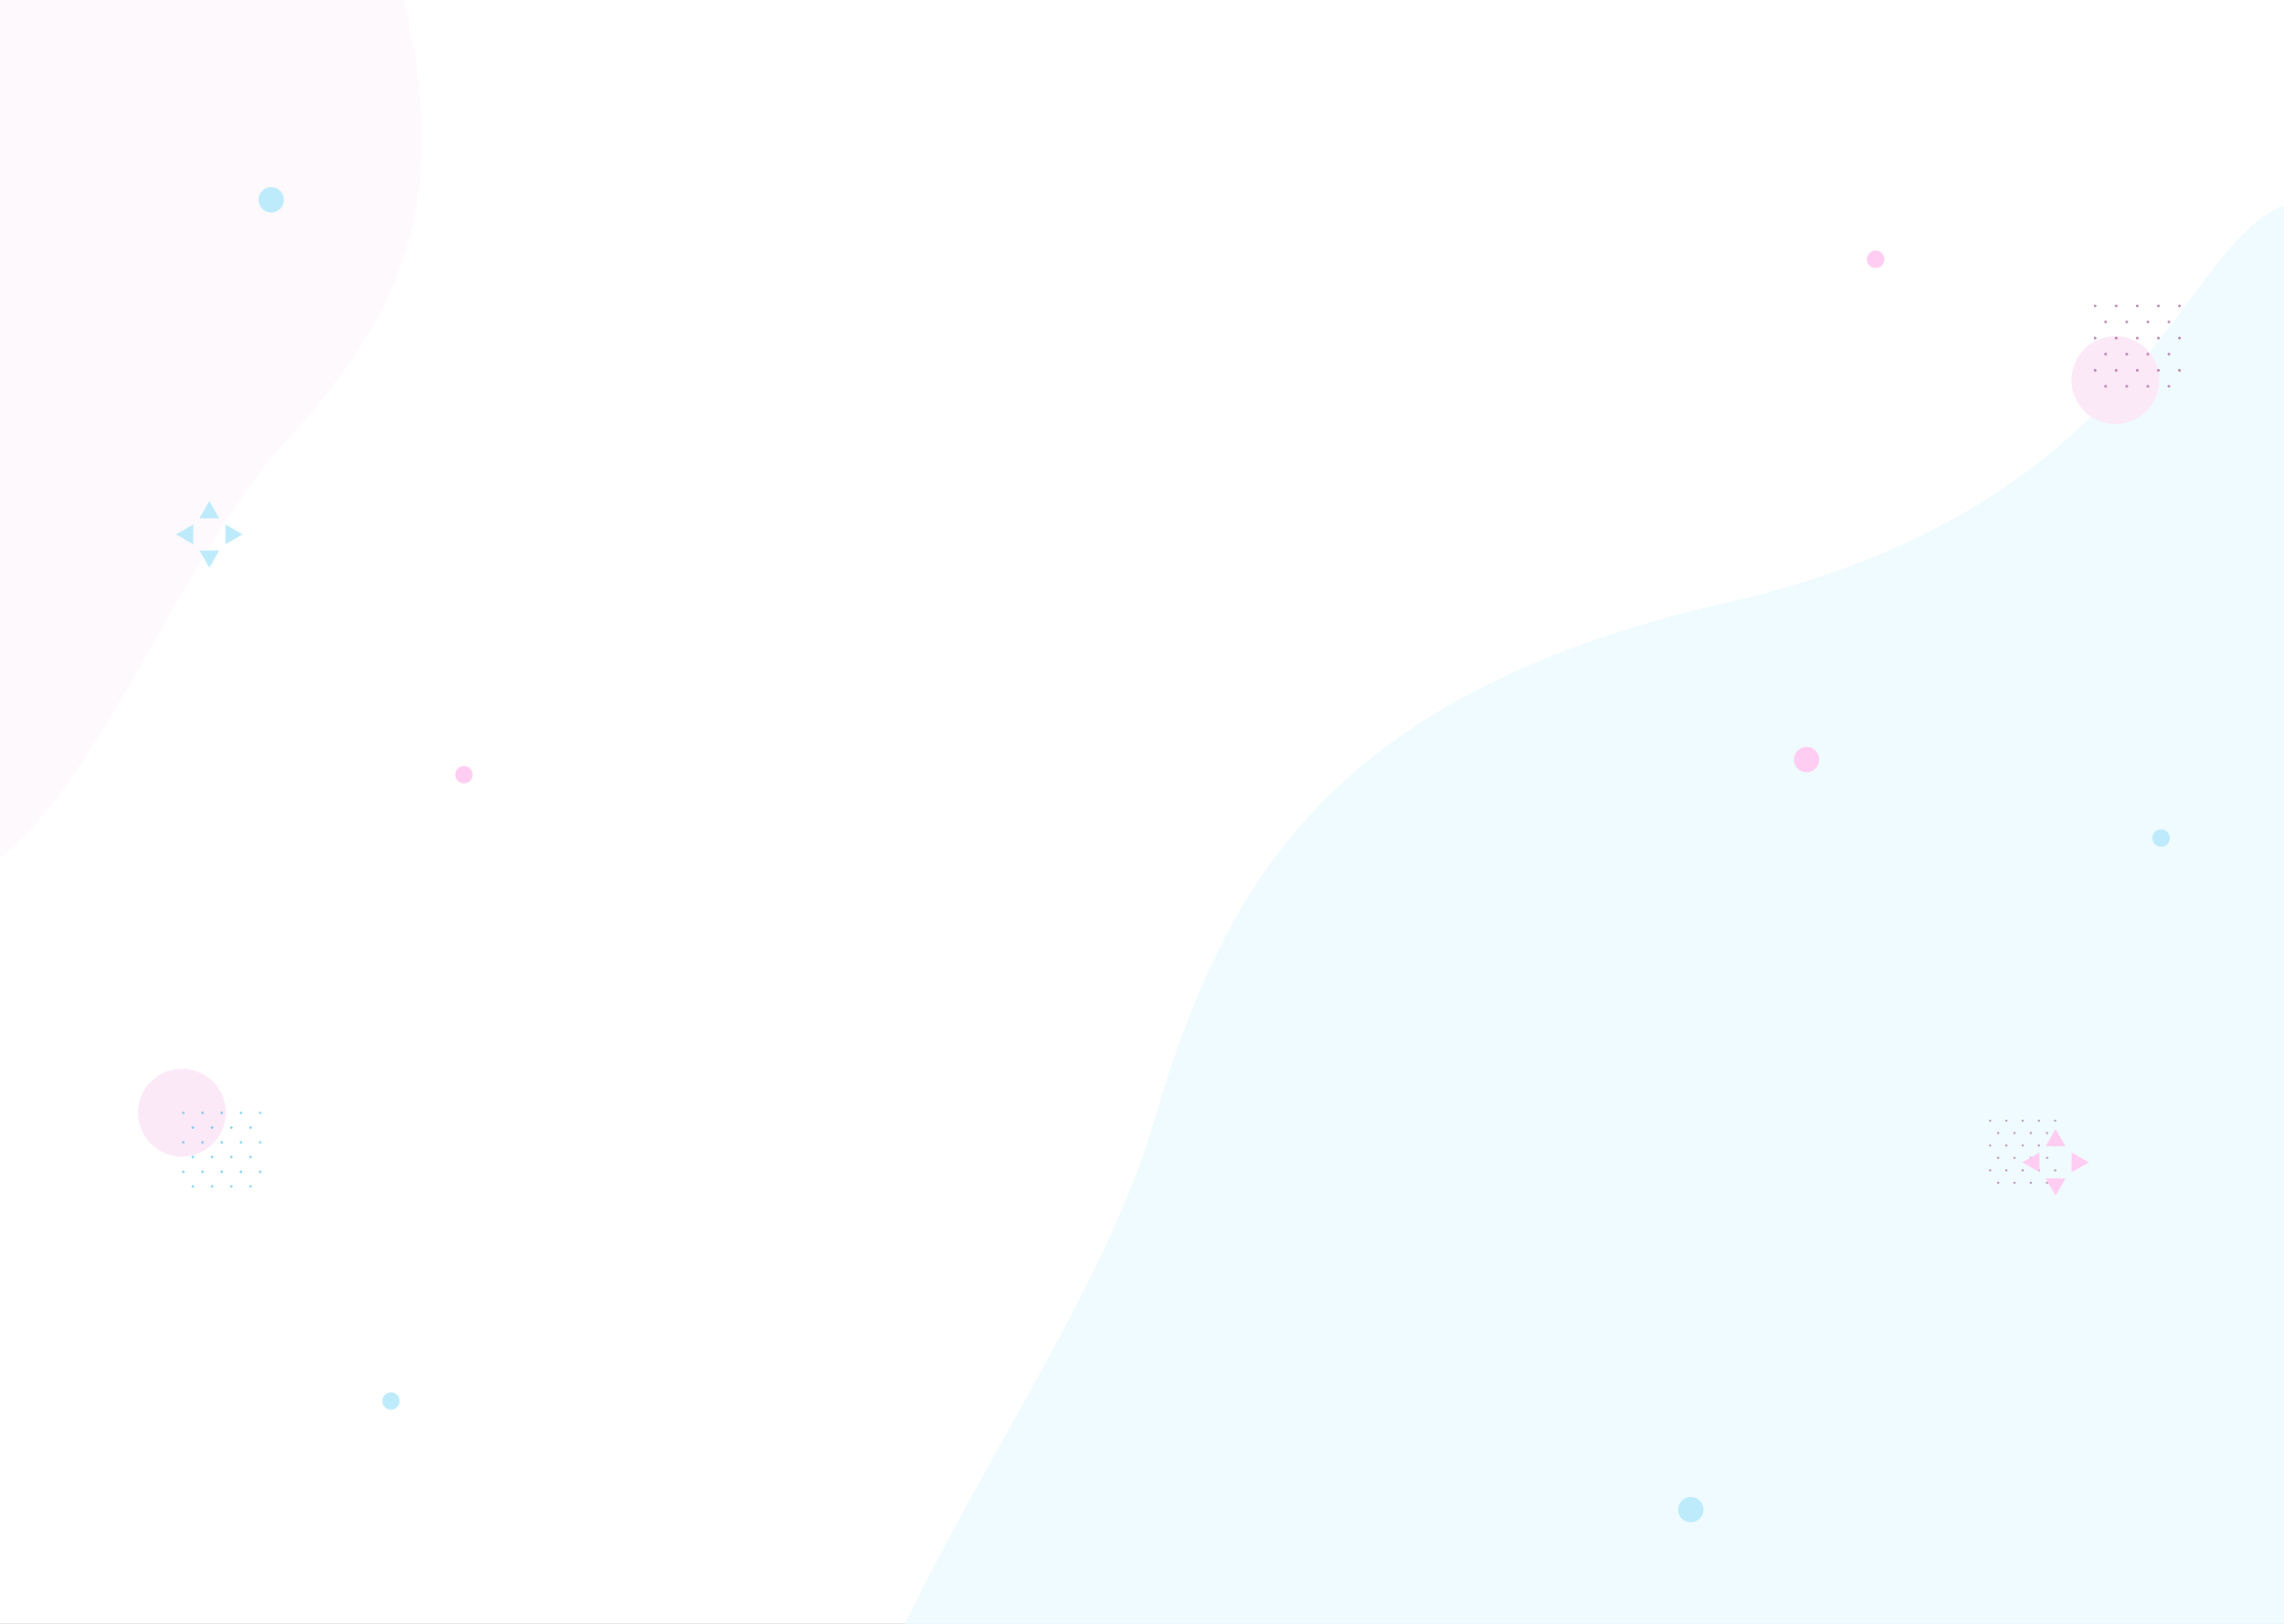 <svg width="1440" height="1024" viewBox="0 0 1440 1024" fill="none" xmlns="http://www.w3.org/2000/svg">
<rect x="0" y="0" width="1440" height="1024" fill="#808080" stroke="none"/>
<g clip-path="url(#clip0_0_107)">
<rect width="1440" height="1024" fill="white"/>
<path d="M1088.59 380.023C1376.59 314.173 1374.68 125.398 1459.18 126.147L1456.93 380.023C1461.13 430.535 1520.59 691.892 1520.59 788.173C1520.59 862.173 1544.68 1175.53 1306.59 1150.17C1068.49 1124.81 876.122 1575.95 556.586 1230.17C456.871 1122.27 674.585 886.173 726.586 710.173C769.393 565.288 830.586 439.013 1088.59 380.023Z" fill="#F0FBFF"/>
<path d="M242.232 -42.433C179.848 -230.282 288.635 -294.806 258.837 -342.944L114.204 -253.414C83.811 -238.264 -86.553 -181.475 -141.701 -148.011C-184.087 -122.29 -371.947 -27.173 -274.666 100.387C-177.384 227.947 -368.923 494.938 -59.806 557.778C36.658 577.388 96.217 370.624 178.952 279.666C247.06 204.788 298.118 125.848 242.232 -42.433Z" fill="#FEF9FD"/>
<g clip-path="url(#clip1_0_107)">
<path d="M111 336.989L121.87 343.279V330.722L111 336.989Z" fill="#BDEBFC"/>
<path d="M153 336.989L142.13 330.722V343.278L153 336.989Z" fill="#BDEBFC"/>
<path d="M131.991 358.001L138.28 347.13H125.724L131.991 358.001Z" fill="#BDEBFC"/>
<path d="M131.991 316L125.724 326.87H138.28L131.991 316Z" fill="#BDEBFC"/>
</g>
<g clip-path="url(#clip2_0_107)">
<g opacity="0.51">
<path d="M1255.37 706.68C1255.37 706.816 1255.33 706.948 1255.25 707.061C1255.17 707.174 1255.07 707.262 1254.94 707.314C1254.82 707.366 1254.68 707.38 1254.55 707.353C1254.41 707.327 1254.29 707.261 1254.19 707.165C1254.1 707.069 1254.03 706.947 1254.01 706.814C1253.98 706.681 1253.99 706.543 1254.04 706.417C1254.1 706.292 1254.18 706.184 1254.3 706.109C1254.41 706.033 1254.54 705.993 1254.68 705.993C1254.86 705.993 1255.04 706.065 1255.16 706.194C1255.29 706.323 1255.37 706.498 1255.37 706.68Z" fill="#7F2069"/>
<path d="M1264.95 707.36C1265.33 707.36 1265.63 707.055 1265.63 706.68C1265.63 706.304 1265.33 706 1264.95 706C1264.58 706 1264.27 706.304 1264.27 706.68C1264.27 707.055 1264.58 707.36 1264.95 707.36Z" fill="#7F2069"/>
<path d="M1275.23 707.36C1275.6 707.36 1275.91 707.055 1275.91 706.68C1275.91 706.304 1275.6 706 1275.23 706C1274.85 706 1274.55 706.304 1274.55 706.68C1274.55 707.055 1274.85 707.36 1275.23 707.36Z" fill="#7F2069"/>
<path d="M1285.49 707.36C1285.87 707.36 1286.17 707.055 1286.17 706.68C1286.17 706.304 1285.87 706 1285.49 706C1285.11 706 1284.81 706.304 1284.81 706.68C1284.81 707.055 1285.11 707.36 1285.49 707.36Z" fill="#7F2069"/>
<path d="M1296.44 706.68C1296.44 706.816 1296.4 706.949 1296.33 707.061C1296.25 707.174 1296.14 707.262 1296.02 707.314C1295.89 707.366 1295.76 707.38 1295.62 707.353C1295.49 707.327 1295.37 707.262 1295.27 707.166C1295.17 707.069 1295.11 706.947 1295.08 706.814C1295.06 706.681 1295.07 706.543 1295.12 706.417C1295.17 706.292 1295.26 706.184 1295.37 706.109C1295.49 706.034 1295.62 705.993 1295.76 705.993C1295.94 705.993 1296.11 706.066 1296.24 706.194C1296.37 706.323 1296.44 706.498 1296.44 706.68Z" fill="#7F2069"/>
<path d="M1260.5 714.502C1260.5 714.637 1260.46 714.77 1260.38 714.883C1260.3 714.996 1260.2 715.084 1260.07 715.136C1259.95 715.188 1259.81 715.202 1259.68 715.175C1259.54 715.149 1259.42 715.083 1259.32 714.987C1259.23 714.891 1259.16 714.769 1259.14 714.636C1259.11 714.502 1259.12 714.364 1259.17 714.239C1259.23 714.113 1259.31 714.006 1259.43 713.931C1259.54 713.855 1259.67 713.815 1259.81 713.815C1259.99 713.815 1260.17 713.887 1260.29 714.016C1260.42 714.145 1260.5 714.319 1260.5 714.502Z" fill="#7F2069"/>
<path d="M1270.09 715.188C1270.46 715.188 1270.77 714.884 1270.77 714.508C1270.77 714.133 1270.46 713.828 1270.09 713.828C1269.71 713.828 1269.41 714.133 1269.41 714.508C1269.41 714.884 1269.71 715.188 1270.09 715.188Z" fill="#7F2069"/>
<path d="M1280.35 715.188C1280.73 715.188 1281.03 714.884 1281.03 714.508C1281.03 714.133 1280.73 713.828 1280.35 713.828C1279.98 713.828 1279.67 714.133 1279.67 714.508C1279.67 714.884 1279.98 715.188 1280.35 715.188Z" fill="#7F2069"/>
<path d="M1291.29 714.502C1291.29 714.637 1291.25 714.77 1291.18 714.883C1291.1 714.996 1290.99 715.084 1290.87 715.136C1290.74 715.188 1290.61 715.202 1290.47 715.175C1290.34 715.149 1290.22 715.083 1290.12 714.987C1290.03 714.891 1289.96 714.769 1289.93 714.636C1289.91 714.502 1289.92 714.364 1289.97 714.239C1290.02 714.113 1290.11 714.006 1290.23 713.931C1290.34 713.855 1290.47 713.815 1290.61 713.815C1290.79 713.815 1290.96 713.887 1291.09 714.016C1291.22 714.145 1291.29 714.319 1291.29 714.502Z" fill="#7F2069"/>
<path d="M1255.37 722.364C1255.37 722.546 1255.29 722.72 1255.16 722.849C1255.04 722.978 1254.86 723.05 1254.68 723.05C1254.5 723.05 1254.32 722.978 1254.19 722.849C1254.07 722.72 1253.99 722.546 1253.99 722.364C1253.99 722.181 1254.07 722.007 1254.19 721.878C1254.32 721.749 1254.5 721.677 1254.68 721.677C1254.86 721.677 1255.04 721.749 1255.16 721.878C1255.29 722.007 1255.37 722.181 1255.37 722.364Z" fill="#7F2069"/>
<path d="M1264.95 723.05C1265.33 723.05 1265.63 722.746 1265.63 722.371C1265.63 721.995 1265.33 721.691 1264.95 721.691C1264.58 721.691 1264.27 721.995 1264.27 722.371C1264.27 722.746 1264.58 723.05 1264.95 723.05Z" fill="#7F2069"/>
<path d="M1275.23 723.05C1275.6 723.05 1275.91 722.746 1275.91 722.371C1275.91 721.995 1275.6 721.691 1275.23 721.691C1274.85 721.691 1274.55 721.995 1274.55 722.371C1274.55 722.746 1274.85 723.05 1275.23 723.05Z" fill="#7F2069"/>
<path d="M1285.49 723.05C1285.87 723.05 1286.17 722.746 1286.17 722.371C1286.17 721.995 1285.87 721.691 1285.49 721.691C1285.11 721.691 1284.81 721.995 1284.81 722.371C1284.81 722.746 1285.11 723.05 1285.49 723.05Z" fill="#7F2069"/>
<path d="M1296.44 722.364C1296.44 722.499 1296.4 722.632 1296.33 722.745C1296.25 722.858 1296.14 722.946 1296.02 722.998C1295.89 723.05 1295.76 723.064 1295.62 723.037C1295.49 723.011 1295.37 722.945 1295.27 722.849C1295.17 722.753 1295.11 722.631 1295.08 722.498C1295.06 722.364 1295.07 722.226 1295.12 722.101C1295.17 721.975 1295.26 721.868 1295.37 721.793C1295.49 721.717 1295.62 721.677 1295.76 721.677C1295.94 721.677 1296.11 721.749 1296.24 721.878C1296.37 722.007 1296.44 722.181 1296.44 722.364Z" fill="#7F2069"/>
<path d="M1260.5 730.192C1260.5 730.328 1260.46 730.46 1260.38 730.573C1260.3 730.686 1260.2 730.774 1260.07 730.826C1259.95 730.878 1259.81 730.892 1259.68 730.865C1259.54 730.839 1259.42 730.774 1259.32 730.677C1259.23 730.581 1259.16 730.459 1259.14 730.326C1259.11 730.193 1259.12 730.055 1259.17 729.929C1259.23 729.804 1259.31 729.696 1259.43 729.621C1259.54 729.546 1259.67 729.505 1259.81 729.505C1259.99 729.505 1260.17 729.578 1260.29 729.706C1260.42 729.835 1260.5 730.01 1260.5 730.192Z" fill="#7F2069"/>
<path d="M1270.09 730.872C1270.46 730.872 1270.77 730.567 1270.77 730.192C1270.77 729.816 1270.46 729.512 1270.09 729.512C1269.71 729.512 1269.41 729.816 1269.41 730.192C1269.41 730.567 1269.71 730.872 1270.09 730.872Z" fill="#7F2069"/>
<path d="M1280.35 730.872C1280.73 730.872 1281.03 730.567 1281.03 730.192C1281.03 729.816 1280.73 729.512 1280.35 729.512C1279.98 729.512 1279.67 729.816 1279.67 730.192C1279.67 730.567 1279.98 730.872 1280.35 730.872Z" fill="#7F2069"/>
<path d="M1291.29 730.192C1291.29 730.328 1291.25 730.46 1291.18 730.573C1291.1 730.686 1290.99 730.774 1290.87 730.826C1290.74 730.878 1290.61 730.892 1290.47 730.865C1290.34 730.839 1290.22 730.774 1290.12 730.677C1290.03 730.581 1289.96 730.459 1289.93 730.326C1289.91 730.193 1289.92 730.055 1289.97 729.929C1290.02 729.804 1290.11 729.696 1290.23 729.621C1290.34 729.546 1290.47 729.505 1290.61 729.505C1290.79 729.505 1290.96 729.578 1291.09 729.706C1291.22 729.835 1291.29 730.01 1291.29 730.192Z" fill="#7F2069"/>
<path d="M1255.37 738.054C1255.37 738.19 1255.33 738.323 1255.25 738.436C1255.17 738.549 1255.07 738.637 1254.94 738.689C1254.82 738.741 1254.68 738.754 1254.55 738.728C1254.41 738.701 1254.29 738.636 1254.19 738.54C1254.1 738.444 1254.03 738.322 1254.01 738.188C1253.98 738.055 1253.99 737.917 1254.04 737.792C1254.1 737.666 1254.18 737.559 1254.3 737.483C1254.41 737.408 1254.54 737.368 1254.68 737.368C1254.86 737.368 1255.04 737.44 1255.16 737.569C1255.29 737.698 1255.37 737.872 1255.37 738.054Z" fill="#7F2069"/>
<path d="M1264.95 738.734C1265.33 738.734 1265.63 738.43 1265.63 738.055C1265.63 737.679 1265.33 737.375 1264.95 737.375C1264.58 737.375 1264.27 737.679 1264.27 738.055C1264.27 738.43 1264.58 738.734 1264.95 738.734Z" fill="#7F2069"/>
<path d="M1275.23 738.734C1275.6 738.734 1275.91 738.43 1275.91 738.055C1275.91 737.679 1275.6 737.375 1275.23 737.375C1274.85 737.375 1274.55 737.679 1274.55 738.055C1274.55 738.43 1274.85 738.734 1275.23 738.734Z" fill="#7F2069"/>
<path d="M1285.49 738.734C1285.87 738.734 1286.17 738.43 1286.17 738.055C1286.17 737.679 1285.87 737.375 1285.49 737.375C1285.11 737.375 1284.81 737.679 1284.81 738.055C1284.81 738.43 1285.11 738.734 1285.49 738.734Z" fill="#7F2069"/>
<path d="M1296.44 738.054C1296.44 738.236 1296.37 738.411 1296.24 738.54C1296.11 738.669 1295.94 738.741 1295.76 738.741C1295.57 738.741 1295.4 738.669 1295.27 738.54C1295.14 738.411 1295.07 738.236 1295.07 738.054C1295.07 737.872 1295.14 737.698 1295.27 737.569C1295.4 737.44 1295.57 737.368 1295.76 737.368C1295.94 737.368 1296.11 737.44 1296.24 737.569C1296.37 737.698 1296.44 737.872 1296.44 738.054Z" fill="#7F2069"/>
<path d="M1260.5 745.875C1260.5 746.011 1260.46 746.144 1260.38 746.257C1260.3 746.37 1260.2 746.458 1260.07 746.51C1259.95 746.562 1259.81 746.575 1259.68 746.549C1259.54 746.522 1259.42 746.457 1259.32 746.361C1259.23 746.265 1259.16 746.143 1259.14 746.009C1259.11 745.876 1259.12 745.738 1259.17 745.613C1259.23 745.487 1259.31 745.38 1259.43 745.304C1259.54 745.229 1259.67 745.189 1259.81 745.189C1259.99 745.189 1260.17 745.261 1260.29 745.39C1260.42 745.519 1260.5 745.693 1260.5 745.875Z" fill="#7F2069"/>
<path d="M1270.09 746.555C1270.46 746.555 1270.77 746.251 1270.77 745.875C1270.77 745.5 1270.46 745.195 1270.09 745.195C1269.71 745.195 1269.41 745.5 1269.41 745.875C1269.41 746.251 1269.71 746.555 1270.09 746.555Z" fill="#7F2069"/>
<path d="M1280.35 746.555C1280.73 746.555 1281.03 746.251 1281.03 745.875C1281.03 745.5 1280.73 745.195 1280.35 745.195C1279.98 745.195 1279.67 745.5 1279.67 745.875C1279.67 746.251 1279.98 746.555 1280.35 746.555Z" fill="#7F2069"/>
<path d="M1291.29 745.875C1291.29 746.011 1291.25 746.144 1291.18 746.257C1291.1 746.37 1290.99 746.458 1290.87 746.51C1290.74 746.562 1290.61 746.575 1290.47 746.549C1290.34 746.522 1290.22 746.457 1290.12 746.361C1290.03 746.265 1289.96 746.143 1289.93 746.009C1289.91 745.876 1289.92 745.738 1289.97 745.613C1290.02 745.487 1290.11 745.38 1290.23 745.304C1290.34 745.229 1290.47 745.189 1290.61 745.189C1290.79 745.189 1290.96 745.261 1291.09 745.39C1291.22 745.519 1291.29 745.693 1291.29 745.875Z" fill="#7F2069"/>
</g>
</g>
<circle cx="1139" cy="479" r="8" fill="#FFCCF2"/>
<circle cx="1182.5" cy="163.5" r="5.5" fill="#FFCCF2"/>
<circle cx="292.5" cy="488.5" r="5.5" fill="#FFCCF2"/>
<circle cx="1362.5" cy="528.5" r="5.5" fill="#BDEBFC"/>
<circle cx="114.703" cy="701.703" r="27.703" fill="#FCE9F7"/>
<circle cx="171" cy="126" r="8" fill="#BDEBFC"/>
<circle cx="1066" cy="952" r="8" fill="#BDEBFC"/>
<circle cx="246.5" cy="883.5" r="5.5" fill="#BDEBFC"/>
<g clip-path="url(#clip3_0_107)">
<g opacity="0.51">
<path d="M116.319 701.831C116.319 701.992 116.271 702.149 116.182 702.283C116.093 702.416 115.966 702.52 115.817 702.582C115.669 702.643 115.506 702.659 115.348 702.628C115.191 702.596 115.046 702.519 114.932 702.406C114.819 702.292 114.741 702.147 114.71 701.99C114.679 701.832 114.695 701.669 114.756 701.521C114.818 701.372 114.922 701.245 115.055 701.156C115.189 701.067 115.346 701.019 115.506 701.019C115.722 701.019 115.928 701.105 116.081 701.257C116.233 701.409 116.319 701.616 116.319 701.831Z" fill="#08A8E4"/>
<path d="M127.656 702.635C128.1 702.635 128.46 702.275 128.46 701.831C128.46 701.387 128.1 701.027 127.656 701.027C127.212 701.027 126.852 701.387 126.852 701.831C126.852 702.275 127.212 702.635 127.656 702.635Z" fill="#08A8E4"/>
<path d="M139.806 702.635C140.25 702.635 140.61 702.275 140.61 701.831C140.61 701.387 140.25 701.027 139.806 701.027C139.362 701.027 139.002 701.387 139.002 701.831C139.002 702.275 139.362 702.635 139.806 702.635Z" fill="#08A8E4"/>
<path d="M151.947 702.635C152.391 702.635 152.751 702.275 152.751 701.831C152.751 701.387 152.391 701.027 151.947 701.027C151.503 701.027 151.143 701.387 151.143 701.831C151.143 702.275 151.503 702.635 151.947 702.635Z" fill="#08A8E4"/>
<path d="M164.9 701.831C164.9 701.992 164.853 702.149 164.763 702.283C164.674 702.416 164.547 702.52 164.399 702.582C164.25 702.643 164.087 702.659 163.93 702.628C163.772 702.596 163.627 702.519 163.514 702.406C163.4 702.292 163.323 702.147 163.291 701.99C163.26 701.832 163.276 701.669 163.338 701.521C163.399 701.372 163.503 701.245 163.637 701.156C163.77 701.067 163.927 701.019 164.088 701.019C164.303 701.019 164.51 701.105 164.662 701.257C164.815 701.409 164.9 701.616 164.9 701.831Z" fill="#08A8E4"/>
<path d="M122.386 711.082C122.386 711.243 122.338 711.4 122.249 711.533C122.159 711.667 122.033 711.771 121.884 711.832C121.736 711.894 121.572 711.91 121.415 711.879C121.257 711.847 121.113 711.77 120.999 711.656C120.886 711.543 120.808 711.398 120.777 711.24C120.745 711.083 120.762 710.92 120.823 710.771C120.885 710.623 120.989 710.496 121.122 710.407C121.256 710.318 121.413 710.27 121.573 710.27C121.789 710.27 121.995 710.355 122.148 710.508C122.3 710.66 122.386 710.867 122.386 711.082Z" fill="#08A8E4"/>
<path d="M133.73 711.894C134.174 711.894 134.534 711.534 134.534 711.09C134.534 710.646 134.174 710.286 133.73 710.286C133.286 710.286 132.926 710.646 132.926 711.09C132.926 711.534 133.286 711.894 133.73 711.894Z" fill="#08A8E4"/>
<path d="M145.872 711.894C146.316 711.894 146.676 711.534 146.676 711.09C146.676 710.646 146.316 710.286 145.872 710.286C145.428 710.286 145.068 710.646 145.068 711.09C145.068 711.534 145.428 711.894 145.872 711.894Z" fill="#08A8E4"/>
<path d="M158.81 711.082C158.81 711.243 158.762 711.4 158.673 711.533C158.584 711.667 158.457 711.771 158.308 711.832C158.16 711.894 157.997 711.91 157.839 711.879C157.682 711.847 157.537 711.77 157.423 711.656C157.31 711.543 157.232 711.398 157.201 711.24C157.17 711.083 157.186 710.92 157.247 710.771C157.309 710.623 157.413 710.496 157.547 710.407C157.68 710.318 157.837 710.27 157.998 710.27C158.213 710.27 158.42 710.355 158.572 710.508C158.724 710.66 158.81 710.867 158.81 711.082Z" fill="#08A8E4"/>
<path d="M116.319 720.38C116.319 720.596 116.233 720.802 116.081 720.955C115.928 721.107 115.722 721.193 115.506 721.193C115.291 721.193 115.085 721.107 114.932 720.955C114.78 720.802 114.694 720.596 114.694 720.38C114.694 720.165 114.78 719.958 114.932 719.806C115.085 719.654 115.291 719.568 115.506 719.568C115.722 719.568 115.928 719.654 116.081 719.806C116.233 719.958 116.319 720.165 116.319 720.38Z" fill="#08A8E4"/>
<path d="M127.656 721.193C128.1 721.193 128.46 720.833 128.46 720.389C128.46 719.945 128.1 719.585 127.656 719.585C127.212 719.585 126.852 719.945 126.852 720.389C126.852 720.833 127.212 721.193 127.656 721.193Z" fill="#08A8E4"/>
<path d="M139.806 721.193C140.25 721.193 140.61 720.833 140.61 720.389C140.61 719.945 140.25 719.585 139.806 719.585C139.362 719.585 139.002 719.945 139.002 720.389C139.002 720.833 139.362 721.193 139.806 721.193Z" fill="#08A8E4"/>
<path d="M151.947 721.193C152.391 721.193 152.751 720.833 152.751 720.389C152.751 719.945 152.391 719.585 151.947 719.585C151.503 719.585 151.143 719.945 151.143 720.389C151.143 720.833 151.503 721.193 151.947 721.193Z" fill="#08A8E4"/>
<path d="M164.9 720.38C164.9 720.541 164.853 720.698 164.763 720.832C164.674 720.965 164.547 721.069 164.399 721.131C164.25 721.192 164.087 721.208 163.93 721.177C163.772 721.146 163.627 721.068 163.514 720.955C163.4 720.841 163.323 720.696 163.291 720.539C163.26 720.381 163.276 720.218 163.338 720.07C163.399 719.921 163.503 719.794 163.637 719.705C163.77 719.616 163.927 719.568 164.088 719.568C164.303 719.568 164.51 719.654 164.662 719.806C164.815 719.959 164.9 720.165 164.9 720.38Z" fill="#08A8E4"/>
<path d="M122.386 729.639C122.386 729.8 122.338 729.957 122.249 730.09C122.159 730.224 122.033 730.328 121.884 730.389C121.736 730.451 121.572 730.467 121.415 730.436C121.257 730.404 121.113 730.327 120.999 730.213C120.886 730.1 120.808 729.955 120.777 729.797C120.745 729.64 120.762 729.477 120.823 729.328C120.885 729.18 120.989 729.053 121.122 728.964C121.256 728.875 121.413 728.827 121.573 728.827C121.789 728.827 121.995 728.912 122.148 729.065C122.3 729.217 122.386 729.424 122.386 729.639Z" fill="#08A8E4"/>
<path d="M133.73 730.443C134.174 730.443 134.534 730.083 134.534 729.639C134.534 729.195 134.174 728.835 133.73 728.835C133.286 728.835 132.926 729.195 132.926 729.639C132.926 730.083 133.286 730.443 133.73 730.443Z" fill="#08A8E4"/>
<path d="M145.872 730.443C146.316 730.443 146.676 730.083 146.676 729.639C146.676 729.195 146.316 728.835 145.872 728.835C145.428 728.835 145.068 729.195 145.068 729.639C145.068 730.083 145.428 730.443 145.872 730.443Z" fill="#08A8E4"/>
<path d="M158.81 729.639C158.81 729.8 158.762 729.957 158.673 730.09C158.584 730.224 158.457 730.328 158.308 730.389C158.16 730.451 157.997 730.467 157.839 730.436C157.682 730.404 157.537 730.327 157.423 730.213C157.31 730.1 157.232 729.955 157.201 729.797C157.17 729.64 157.186 729.477 157.247 729.328C157.309 729.18 157.413 729.053 157.547 728.964C157.68 728.875 157.837 728.827 157.998 728.827C158.213 728.827 158.42 728.912 158.572 729.065C158.724 729.217 158.81 729.424 158.81 729.639Z" fill="#08A8E4"/>
<path d="M116.319 738.938C116.319 739.099 116.271 739.256 116.182 739.389C116.093 739.523 115.966 739.627 115.817 739.688C115.669 739.75 115.506 739.766 115.348 739.735C115.191 739.703 115.046 739.626 114.932 739.512C114.819 739.399 114.741 739.254 114.71 739.097C114.679 738.939 114.695 738.776 114.756 738.627C114.818 738.479 114.922 738.352 115.055 738.263C115.189 738.174 115.346 738.126 115.506 738.126C115.722 738.126 115.928 738.212 116.081 738.364C116.233 738.516 116.319 738.723 116.319 738.938Z" fill="#08A8E4"/>
<path d="M127.656 739.742C128.1 739.742 128.46 739.382 128.46 738.938C128.46 738.494 128.1 738.134 127.656 738.134C127.212 738.134 126.852 738.494 126.852 738.938C126.852 739.382 127.212 739.742 127.656 739.742Z" fill="#08A8E4"/>
<path d="M139.806 739.742C140.25 739.742 140.61 739.382 140.61 738.938C140.61 738.494 140.25 738.134 139.806 738.134C139.362 738.134 139.002 738.494 139.002 738.938C139.002 739.382 139.362 739.742 139.806 739.742Z" fill="#08A8E4"/>
<path d="M151.947 739.742C152.391 739.742 152.751 739.382 152.751 738.938C152.751 738.494 152.391 738.134 151.947 738.134C151.503 738.134 151.143 738.494 151.143 738.938C151.143 739.382 151.503 739.742 151.947 739.742Z" fill="#08A8E4"/>
<path d="M164.9 738.938C164.9 739.154 164.815 739.36 164.662 739.512C164.51 739.665 164.303 739.75 164.088 739.75C163.873 739.75 163.666 739.665 163.514 739.512C163.361 739.36 163.276 739.154 163.276 738.938C163.276 738.723 163.361 738.516 163.514 738.364C163.666 738.212 163.873 738.126 164.088 738.126C164.303 738.126 164.51 738.212 164.662 738.364C164.815 738.516 164.9 738.723 164.9 738.938Z" fill="#08A8E4"/>
<path d="M122.386 748.188C122.386 748.349 122.338 748.506 122.249 748.639C122.159 748.773 122.033 748.877 121.884 748.939C121.736 749 121.572 749.016 121.415 748.985C121.257 748.953 121.113 748.876 120.999 748.763C120.886 748.649 120.808 748.504 120.777 748.347C120.745 748.189 120.762 748.026 120.823 747.877C120.885 747.729 120.989 747.602 121.122 747.513C121.256 747.424 121.413 747.376 121.573 747.376C121.789 747.376 121.995 747.462 122.148 747.614C122.3 747.766 122.386 747.973 122.386 748.188Z" fill="#08A8E4"/>
<path d="M133.73 748.992C134.174 748.992 134.534 748.632 134.534 748.188C134.534 747.744 134.174 747.384 133.73 747.384C133.286 747.384 132.926 747.744 132.926 748.188C132.926 748.632 133.286 748.992 133.73 748.992Z" fill="#08A8E4"/>
<path d="M145.872 748.992C146.316 748.992 146.676 748.632 146.676 748.188C146.676 747.744 146.316 747.384 145.872 747.384C145.428 747.384 145.068 747.744 145.068 748.188C145.068 748.632 145.428 748.992 145.872 748.992Z" fill="#08A8E4"/>
<path d="M158.81 748.188C158.81 748.349 158.762 748.506 158.673 748.639C158.584 748.773 158.457 748.877 158.308 748.939C158.16 749 157.997 749.016 157.839 748.985C157.682 748.953 157.537 748.876 157.423 748.763C157.31 748.649 157.232 748.504 157.201 748.347C157.17 748.189 157.186 748.026 157.247 747.877C157.309 747.729 157.413 747.602 157.547 747.513C157.68 747.424 157.837 747.376 157.998 747.376C158.213 747.376 158.42 747.462 158.572 747.614C158.724 747.766 158.81 747.973 158.81 748.188Z" fill="#08A8E4"/>
</g>
</g>
<g clip-path="url(#clip4_0_107)">
<path d="M1275 732.989L1285.87 739.279V726.722L1275 732.989Z" fill="#FFCCF2"/>
<path d="M1317 732.989L1306.13 726.722V739.278L1317 732.989Z" fill="#FFCCF2"/>
<path d="M1295.99 754L1302.28 743.13H1289.72L1295.99 754Z" fill="#FFCCF2"/>
<path d="M1295.99 712L1289.72 722.87H1302.28L1295.99 712Z" fill="#FFCCF2"/>
</g>
<circle cx="1333.7" cy="239.703" r="27.703" fill="#FCE9F7"/>
<g clip-path="url(#clip5_0_107)">
<g opacity="0.51">
<path d="M1321.77 192.881C1321.77 193.057 1321.72 193.229 1321.62 193.376C1321.52 193.522 1321.38 193.636 1321.22 193.703C1321.06 193.771 1320.88 193.788 1320.71 193.754C1320.53 193.72 1320.38 193.635 1320.25 193.51C1320.13 193.386 1320.04 193.227 1320.01 193.055C1319.97 192.882 1319.99 192.703 1320.06 192.541C1320.13 192.378 1320.24 192.239 1320.39 192.141C1320.53 192.044 1320.7 191.991 1320.88 191.991C1321.12 191.991 1321.34 192.085 1321.51 192.252C1321.68 192.419 1321.77 192.645 1321.77 192.881Z" fill="#7F2069"/>
<path d="M1334.19 193.762C1334.68 193.762 1335.07 193.368 1335.07 192.881C1335.07 192.395 1334.68 192 1334.19 192C1333.71 192 1333.31 192.395 1333.31 192.881C1333.31 193.368 1333.71 193.762 1334.19 193.762Z" fill="#7F2069"/>
<path d="M1347.5 193.762C1347.99 193.762 1348.39 193.368 1348.39 192.881C1348.39 192.395 1347.99 192 1347.5 192C1347.02 192 1346.62 192.395 1346.62 192.881C1346.62 193.368 1347.02 193.762 1347.5 193.762Z" fill="#7F2069"/>
<path d="M1360.81 193.762C1361.29 193.762 1361.69 193.368 1361.69 192.881C1361.69 192.395 1361.29 192 1360.81 192C1360.32 192 1359.93 192.395 1359.93 192.881C1359.93 193.368 1360.32 193.762 1360.81 193.762Z" fill="#7F2069"/>
<path d="M1375 192.881C1375 193.057 1374.95 193.229 1374.85 193.376C1374.75 193.522 1374.61 193.636 1374.45 193.703C1374.29 193.771 1374.11 193.788 1373.94 193.754C1373.76 193.72 1373.6 193.635 1373.48 193.51C1373.36 193.386 1373.27 193.227 1373.24 193.055C1373.2 192.882 1373.22 192.703 1373.29 192.541C1373.35 192.378 1373.47 192.239 1373.62 192.141C1373.76 192.044 1373.93 191.991 1374.11 191.991C1374.35 191.991 1374.57 192.085 1374.74 192.252C1374.91 192.419 1375 192.645 1375 192.881Z" fill="#7F2069"/>
<path d="M1328.42 203.017C1328.42 203.193 1328.37 203.365 1328.27 203.511C1328.17 203.658 1328.03 203.772 1327.87 203.839C1327.71 203.906 1327.53 203.924 1327.35 203.89C1327.18 203.855 1327.02 203.771 1326.9 203.646C1326.77 203.522 1326.69 203.363 1326.66 203.191C1326.62 203.018 1326.64 202.839 1326.71 202.676C1326.77 202.514 1326.89 202.375 1327.03 202.277C1327.18 202.179 1327.35 202.127 1327.53 202.127C1327.76 202.127 1327.99 202.221 1328.16 202.388C1328.32 202.555 1328.42 202.781 1328.42 203.017Z" fill="#7F2069"/>
<path d="M1340.85 203.906C1341.33 203.906 1341.73 203.512 1341.73 203.025C1341.73 202.539 1341.33 202.144 1340.85 202.144C1340.36 202.144 1339.97 202.539 1339.97 203.025C1339.97 203.512 1340.36 203.906 1340.85 203.906Z" fill="#7F2069"/>
<path d="M1354.15 203.907C1354.64 203.907 1355.03 203.512 1355.03 203.026C1355.03 202.539 1354.64 202.145 1354.15 202.145C1353.66 202.145 1353.27 202.539 1353.27 203.026C1353.27 203.512 1353.66 203.907 1354.15 203.907Z" fill="#7F2069"/>
<path d="M1368.33 203.017C1368.33 203.193 1368.27 203.365 1368.18 203.511C1368.08 203.658 1367.94 203.772 1367.78 203.839C1367.61 203.906 1367.44 203.924 1367.26 203.89C1367.09 203.855 1366.93 203.771 1366.81 203.646C1366.68 203.522 1366.6 203.363 1366.56 203.191C1366.53 203.018 1366.55 202.839 1366.61 202.676C1366.68 202.514 1366.8 202.375 1366.94 202.277C1367.09 202.179 1367.26 202.127 1367.44 202.127C1367.67 202.127 1367.9 202.221 1368.07 202.388C1368.23 202.555 1368.33 202.781 1368.33 203.017Z" fill="#7F2069"/>
<path d="M1321.77 213.205C1321.77 213.441 1321.68 213.667 1321.51 213.834C1321.34 214.001 1321.12 214.094 1320.88 214.094C1320.64 214.094 1320.42 214.001 1320.25 213.834C1320.08 213.667 1319.99 213.441 1319.99 213.205C1319.99 212.969 1320.08 212.742 1320.25 212.575C1320.42 212.409 1320.64 212.315 1320.88 212.315C1321.12 212.315 1321.34 212.409 1321.51 212.575C1321.68 212.742 1321.77 212.969 1321.77 213.205Z" fill="#7F2069"/>
<path d="M1334.19 214.095C1334.68 214.095 1335.07 213.7 1335.07 213.214C1335.07 212.727 1334.68 212.333 1334.19 212.333C1333.71 212.333 1333.31 212.727 1333.31 213.214C1333.31 213.7 1333.71 214.095 1334.19 214.095Z" fill="#7F2069"/>
<path d="M1347.5 214.095C1347.99 214.095 1348.39 213.7 1348.39 213.214C1348.39 212.727 1347.99 212.333 1347.5 212.333C1347.02 212.333 1346.62 212.727 1346.62 213.214C1346.62 213.7 1347.02 214.095 1347.5 214.095Z" fill="#7F2069"/>
<path d="M1360.81 214.095C1361.29 214.095 1361.69 213.7 1361.69 213.214C1361.69 212.727 1361.29 212.333 1360.81 212.333C1360.32 212.333 1359.93 212.727 1359.93 213.214C1359.93 213.7 1360.32 214.095 1360.81 214.095Z" fill="#7F2069"/>
<path d="M1375 213.205C1375 213.381 1374.95 213.553 1374.85 213.699C1374.75 213.845 1374.61 213.96 1374.45 214.027C1374.29 214.094 1374.11 214.112 1373.94 214.077C1373.76 214.043 1373.6 213.958 1373.48 213.834C1373.36 213.71 1373.27 213.551 1373.24 213.378C1373.2 213.206 1373.22 213.027 1373.29 212.864C1373.35 212.702 1373.47 212.563 1373.62 212.465C1373.76 212.367 1373.93 212.315 1374.11 212.315C1374.35 212.315 1374.57 212.409 1374.74 212.576C1374.91 212.742 1375 212.969 1375 213.205Z" fill="#7F2069"/>
<path d="M1328.42 223.349C1328.42 223.525 1328.37 223.697 1328.27 223.843C1328.17 223.99 1328.03 224.104 1327.87 224.171C1327.71 224.238 1327.53 224.256 1327.35 224.222C1327.18 224.187 1327.02 224.103 1326.9 223.978C1326.77 223.854 1326.69 223.695 1326.66 223.523C1326.62 223.35 1326.64 223.171 1326.71 223.008C1326.77 222.846 1326.89 222.707 1327.03 222.609C1327.18 222.511 1327.35 222.459 1327.53 222.459C1327.76 222.459 1327.99 222.553 1328.16 222.72C1328.32 222.887 1328.42 223.113 1328.42 223.349Z" fill="#7F2069"/>
<path d="M1340.85 224.23C1341.33 224.23 1341.73 223.836 1341.73 223.349C1341.73 222.863 1341.33 222.468 1340.85 222.468C1340.36 222.468 1339.97 222.863 1339.97 223.349C1339.97 223.836 1340.36 224.23 1340.85 224.23Z" fill="#7F2069"/>
<path d="M1354.15 224.23C1354.64 224.23 1355.03 223.836 1355.03 223.349C1355.03 222.863 1354.64 222.468 1354.15 222.468C1353.66 222.468 1353.27 222.863 1353.27 223.349C1353.27 223.836 1353.66 224.23 1354.15 224.23Z" fill="#7F2069"/>
<path d="M1368.33 223.349C1368.33 223.525 1368.27 223.697 1368.18 223.843C1368.08 223.99 1367.94 224.104 1367.78 224.171C1367.61 224.238 1367.44 224.256 1367.26 224.222C1367.09 224.187 1366.93 224.103 1366.81 223.978C1366.68 223.854 1366.6 223.695 1366.56 223.523C1366.53 223.35 1366.55 223.171 1366.61 223.008C1366.68 222.846 1366.8 222.707 1366.94 222.609C1367.09 222.511 1367.26 222.459 1367.44 222.459C1367.67 222.459 1367.9 222.553 1368.07 222.72C1368.23 222.887 1368.33 223.113 1368.33 223.349Z" fill="#7F2069"/>
<path d="M1321.77 233.538C1321.77 233.714 1321.72 233.886 1321.62 234.032C1321.52 234.178 1321.38 234.292 1321.22 234.36C1321.06 234.427 1320.88 234.445 1320.71 234.41C1320.53 234.376 1320.38 234.291 1320.25 234.167C1320.13 234.042 1320.04 233.884 1320.01 233.711C1319.97 233.539 1319.99 233.36 1320.06 233.197C1320.13 233.034 1320.24 232.895 1320.39 232.798C1320.53 232.7 1320.7 232.648 1320.88 232.648C1321.12 232.648 1321.34 232.741 1321.51 232.908C1321.68 233.075 1321.77 233.302 1321.77 233.538Z" fill="#7F2069"/>
<path d="M1334.19 234.419C1334.68 234.419 1335.07 234.024 1335.07 233.538C1335.07 233.051 1334.68 232.657 1334.19 232.657C1333.71 232.657 1333.31 233.051 1333.31 233.538C1333.31 234.024 1333.71 234.419 1334.19 234.419Z" fill="#7F2069"/>
<path d="M1347.5 234.419C1347.99 234.419 1348.39 234.024 1348.39 233.538C1348.39 233.051 1347.99 232.657 1347.5 232.657C1347.02 232.657 1346.62 233.051 1346.62 233.538C1346.62 234.024 1347.02 234.419 1347.5 234.419Z" fill="#7F2069"/>
<path d="M1360.81 234.419C1361.29 234.419 1361.69 234.024 1361.69 233.538C1361.69 233.051 1361.29 232.657 1360.81 232.657C1360.32 232.657 1359.93 233.051 1359.93 233.538C1359.93 234.024 1360.32 234.419 1360.81 234.419Z" fill="#7F2069"/>
<path d="M1375 233.538C1375 233.774 1374.91 234 1374.74 234.167C1374.57 234.334 1374.35 234.427 1374.11 234.427C1373.87 234.427 1373.65 234.334 1373.48 234.167C1373.31 234 1373.22 233.774 1373.22 233.538C1373.22 233.302 1373.31 233.075 1373.48 232.908C1373.65 232.741 1373.87 232.648 1374.11 232.648C1374.35 232.648 1374.57 232.741 1374.74 232.908C1374.91 233.075 1375 233.302 1375 233.538Z" fill="#7F2069"/>
<path d="M1328.42 243.673C1328.42 243.849 1328.37 244.021 1328.27 244.167C1328.17 244.313 1328.03 244.427 1327.87 244.495C1327.71 244.562 1327.53 244.58 1327.35 244.545C1327.18 244.511 1327.02 244.426 1326.9 244.302C1326.77 244.177 1326.69 244.019 1326.66 243.846C1326.62 243.674 1326.64 243.495 1326.71 243.332C1326.77 243.169 1326.89 243.03 1327.03 242.933C1327.18 242.835 1327.35 242.783 1327.53 242.783C1327.76 242.783 1327.99 242.876 1328.16 243.043C1328.32 243.21 1328.42 243.437 1328.42 243.673Z" fill="#7F2069"/>
<path d="M1340.85 244.553C1341.33 244.553 1341.73 244.159 1341.73 243.672C1341.73 243.186 1341.33 242.791 1340.85 242.791C1340.36 242.791 1339.97 243.186 1339.97 243.672C1339.97 244.159 1340.36 244.553 1340.85 244.553Z" fill="#7F2069"/>
<path d="M1354.15 244.553C1354.64 244.553 1355.03 244.159 1355.03 243.672C1355.03 243.186 1354.64 242.791 1354.15 242.791C1353.66 242.791 1353.27 243.186 1353.27 243.672C1353.27 244.159 1353.66 244.553 1354.15 244.553Z" fill="#7F2069"/>
<path d="M1368.33 243.673C1368.33 243.849 1368.27 244.021 1368.18 244.167C1368.08 244.313 1367.94 244.427 1367.78 244.495C1367.61 244.562 1367.44 244.58 1367.26 244.545C1367.09 244.511 1366.93 244.426 1366.81 244.302C1366.68 244.177 1366.6 244.019 1366.56 243.846C1366.53 243.674 1366.55 243.495 1366.61 243.332C1366.68 243.169 1366.8 243.03 1366.94 242.933C1367.09 242.835 1367.26 242.783 1367.44 242.783C1367.67 242.783 1367.9 242.876 1368.07 243.043C1368.23 243.21 1368.33 243.437 1368.33 243.673Z" fill="#7F2069"/>
</g>
</g>
</g>
<defs>
<clipPath id="clip0_0_107">
<rect width="1440" height="1024" fill="white"/>
</clipPath>
<clipPath id="clip1_0_107">
<rect width="42" height="42" fill="white" transform="translate(111 316)"/>
</clipPath>
<clipPath id="clip2_0_107">
<rect width="42.443" height="40.562" fill="white" transform="translate(1254 706)"/>
</clipPath>
<clipPath id="clip3_0_107">
<rect width="50.198" height="47.973" fill="white" transform="translate(114.703 701.027)"/>
</clipPath>
<clipPath id="clip4_0_107">
<rect width="42" height="42" fill="white" transform="translate(1275 712)"/>
</clipPath>
<clipPath id="clip5_0_107">
<rect width="55" height="52.562" fill="white" transform="translate(1320 192)"/>
</clipPath>
</defs>
</svg>
